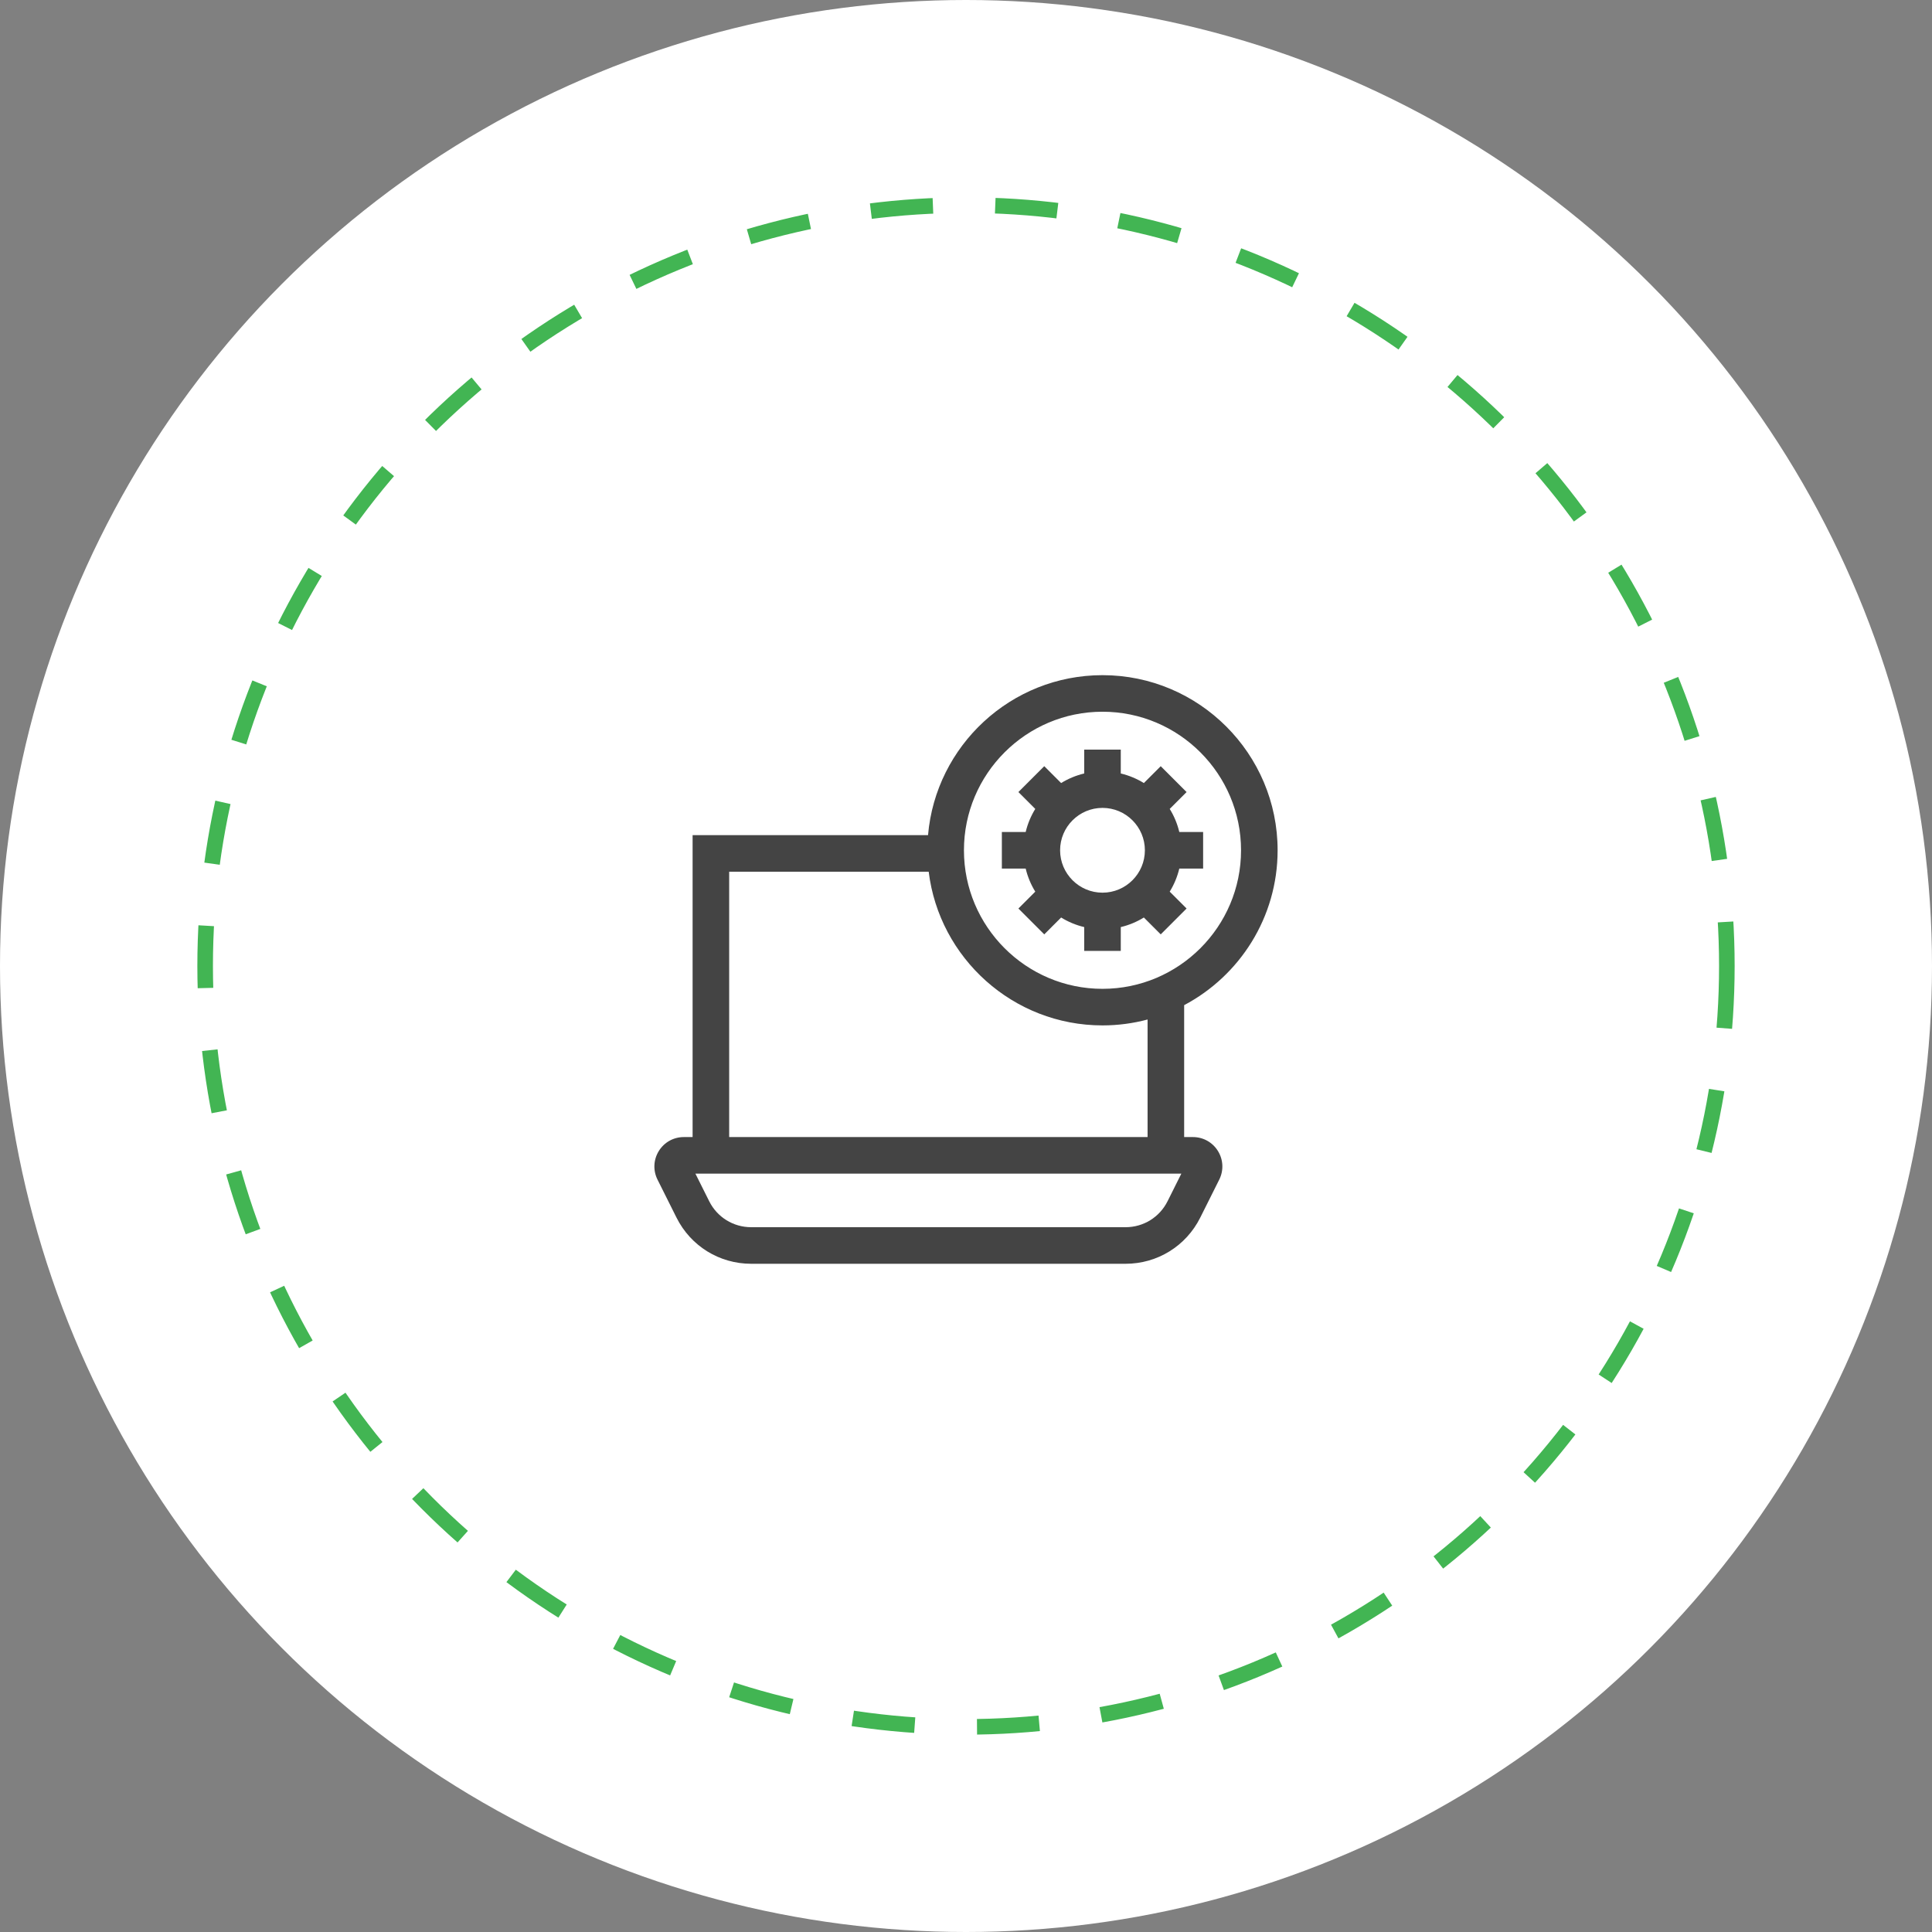 <svg width="186" height="186" viewBox="0 0 186 186" fill="none" xmlns="http://www.w3.org/2000/svg">
<rect x="0" y="0" width="186" height="186" fill="#808080" stroke="none"/>
<circle cx="93" cy="93" r="93" fill="white"/>
<circle cx="93" cy="93" r="73.25" stroke="#42B553" stroke-width="1.5" stroke-dasharray="6 6"/>
<path d="M123 81.859C123 72.563 115.437 65 106.141 65C97.336 65 90.087 71.785 89.345 80.402H66.679V109.469H65.834C64.846 109.469 63.945 109.971 63.425 110.812C62.906 111.653 62.859 112.683 63.301 113.567L65.128 117.221C66.5 119.964 69.257 121.668 72.323 121.668H108.358C111.424 121.668 114.181 119.964 115.553 117.221L117.38 113.567C117.822 112.683 117.775 111.653 117.256 110.812C116.736 109.971 115.835 109.469 114.847 109.469H114.002V96.77C119.348 93.94 123 88.319 123 81.859ZM106.141 68.52C113.496 68.52 119.479 74.504 119.479 81.859C119.479 89.214 113.496 95.198 106.141 95.198C98.786 95.198 92.802 89.214 92.802 81.859C92.802 74.504 98.786 68.52 106.141 68.52ZM112.404 115.647C111.633 117.189 110.082 118.147 108.358 118.147H72.323C70.599 118.147 69.048 117.189 68.277 115.647L66.949 112.99H113.732L112.404 115.647ZM110.481 109.469H70.2V83.922H89.408C90.428 92.249 97.543 98.719 106.141 98.719C107.641 98.719 109.096 98.521 110.481 98.151V109.469H110.481Z" fill="#444444"/>
<path d="M99.669 85.842L98.045 87.466L100.534 89.955L102.158 88.331C102.836 88.75 103.584 89.064 104.38 89.253V91.548H107.901V89.253C108.697 89.064 109.445 88.75 110.123 88.331L111.747 89.955L114.236 87.466L112.612 85.842C113.031 85.164 113.345 84.416 113.535 83.62H115.829V80.099H113.535C113.345 79.303 113.031 78.554 112.612 77.877L114.236 76.253L111.747 73.764L110.123 75.387C109.445 74.969 108.697 74.655 107.901 74.465V72.17H104.38V74.465C103.584 74.655 102.836 74.969 102.158 75.387L100.534 73.763L98.045 76.253L99.669 77.877C99.25 78.554 98.936 79.303 98.746 80.099H96.452V83.62H98.746C98.936 84.416 99.25 85.164 99.669 85.842ZM106.141 77.778C108.391 77.778 110.222 79.609 110.222 81.859C110.222 84.109 108.391 85.941 106.141 85.941C103.89 85.941 102.059 84.109 102.059 81.859C102.059 79.609 103.89 77.778 106.141 77.778Z" fill="#444444"/>
</svg>

